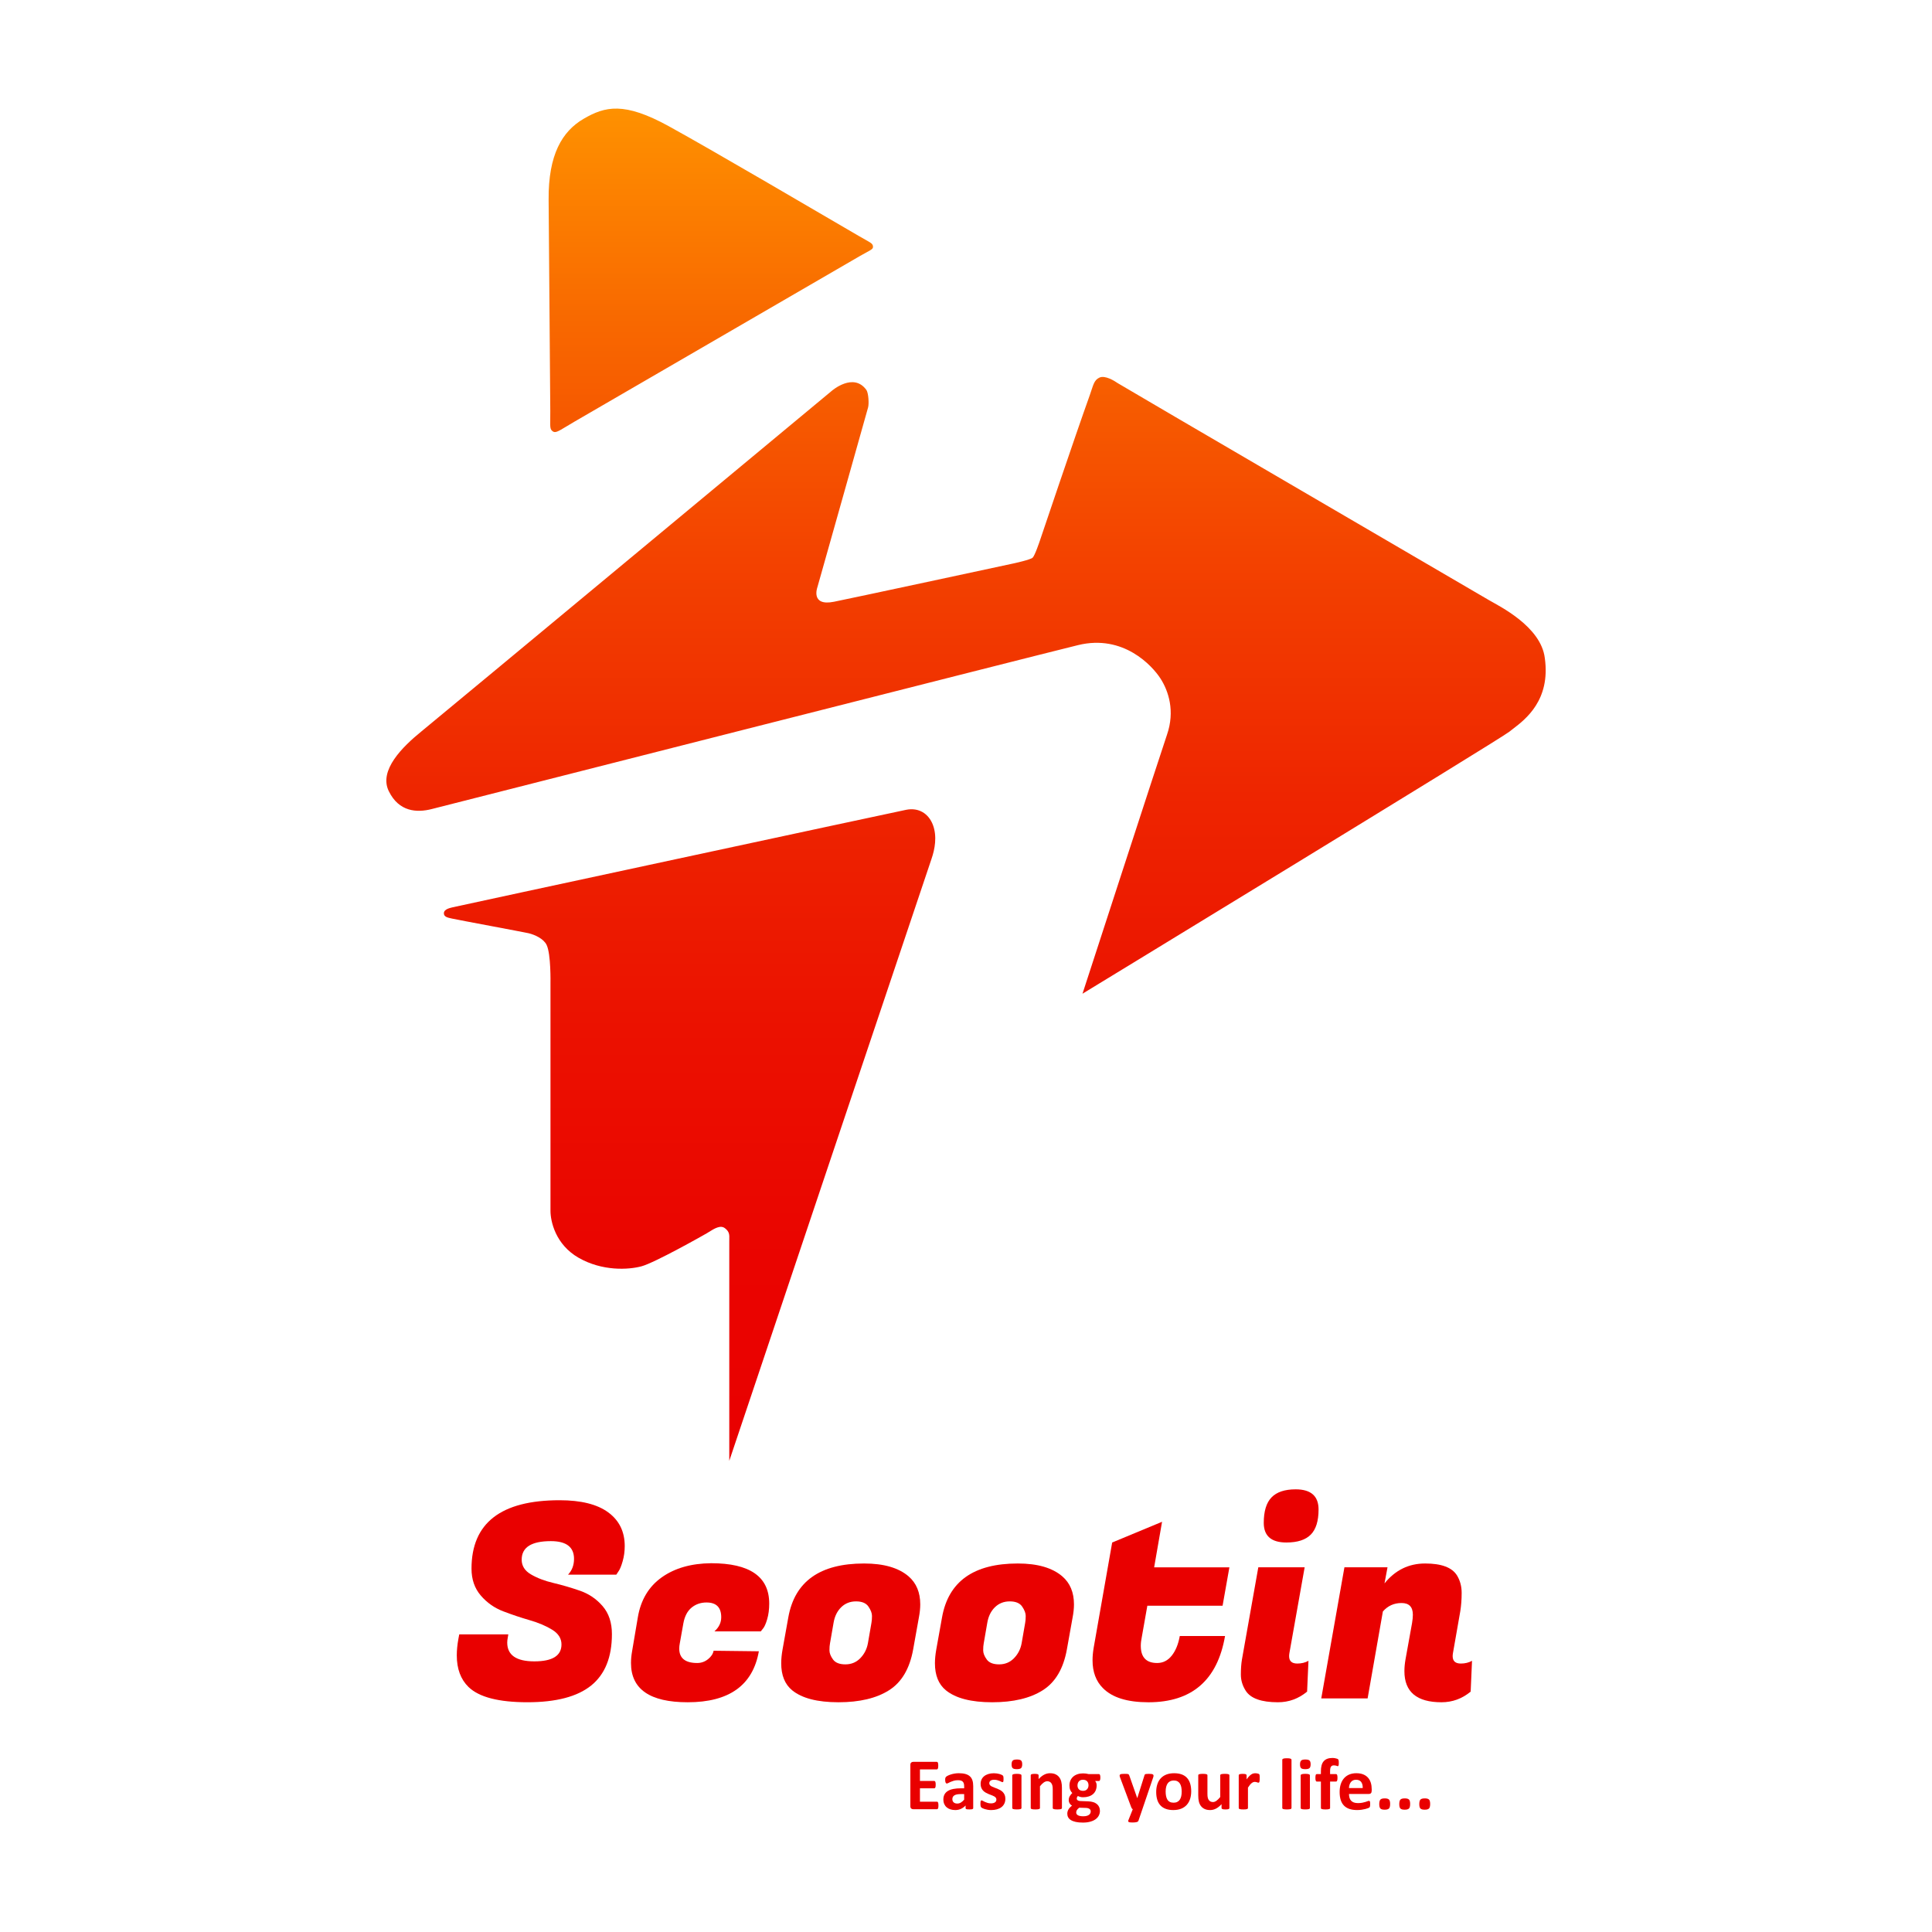 <?xml version="1.0" encoding="utf-8"?>
<svg width="150px" height="150px" viewBox="0 0 150 150" version="1.1" xmlns:xlink="http://www.w3.org/1999/xlink" xmlns="http://www.w3.org/2000/svg">
  <desc>Created with Lunacy</desc>
  <defs>
    <linearGradient x1="0.5" y1="-0.01" x2="0.5" y2="1.009" id="gradient_1">
      <stop offset="0" stop-color="#FF9600" />
      <stop offset="0.003" stop-color="#FF9500" />
      <stop offset="0.172" stop-color="#F86800" />
      <stop offset="0.342" stop-color="#F34200" />
      <stop offset="0.511" stop-color="#EE2500" />
      <stop offset="0.678" stop-color="#EB1100" />
      <stop offset="0.842" stop-color="#EA0400" />
      <stop offset="1" stop-color="#E90000" />
    </linearGradient>
    <path d="M0 0L150 0L150 149.976L0 149.976L0 0Z" id="path_1" />
    <clipPath id="mask_1">
      <use xlink:href="#path_1" />
    </clipPath>
  </defs>
  <g id="Scootin_Logo_Red_Final_No-Shadow_curved">
    <path d="M0 0L150 0L150 149.976L0 149.976L0 0Z" id="Background" fill="none" stroke="none" />
    <g clip-path="url(#mask_1)">
      <g id="Group" transform="translate(29.996 8.431)">
        <path d="M12.599 7.059C12.627 10.535 12.702 20.166 12.728 23.474C12.73 23.752 12.727 23.975 12.725 24.156C12.718 24.761 12.717 24.904 12.911 25.052C13.109 25.203 13.319 25.077 13.96 24.691C14.134 24.585 14.342 24.46 14.589 24.316C19.448 21.495 32.612 13.859 36.771 11.444C36.986 11.32 37.159 11.226 37.297 11.152C37.686 10.942 37.8 10.88 37.782 10.694C37.758 10.441 37.55 10.396 36.671 9.884C33.911 8.277 25.392 3.272 21.929 1.368C18.465 -0.536 16.983 -0.18 15.314 0.794C13.645 1.768 12.572 3.583 12.599 7.059ZM0.188 52.991C0.98 54.612 2.374 54.675 3.514 54.386C4.654 54.096 50.186 42.513 53.711 41.654C57.23 40.797 59.465 43.263 60.097 44.239C60.728 45.216 61.243 46.773 60.61 48.609C60.203 49.789 54.048 68.721 54.048 68.721C54.048 68.721 86.52 48.931 87.188 48.379C87.268 48.313 87.364 48.24 87.472 48.157C88.447 47.413 90.4 45.922 89.943 42.664C89.645 40.202 86.394 38.624 85.624 38.173C84.854 37.721 57.02 21.481 56.784 21.316C56.548 21.151 55.807 20.683 55.366 20.885C54.925 21.087 54.887 21.488 54.613 22.253C53.459 25.47 50.735 33.561 50.735 33.561C50.735 33.561 50.355 34.703 50.178 34.868C50.001 35.032 48.688 35.315 48.688 35.315C48.688 35.315 36.248 37.991 34.754 38.289C32.913 38.658 33.464 37.168 33.464 37.168C33.464 37.168 37.334 23.466 37.405 23.191C37.476 22.916 37.442 22.131 37.278 21.856C36.273 20.44 34.586 21.912 34.586 21.912C34.586 21.912 4.19 47.163 2.729 48.35C1.267 49.537 -0.604 51.37 0.188 52.991ZM5.14 62.013C5.287 61.969 39.454 54.622 40.362 54.441C41.329 54.249 42.104 54.733 42.437 55.619C42.77 56.506 42.588 57.496 42.325 58.255C42.062 59.014 26.625 104.987 26.625 104.987L26.625 87.949C26.625 87.889 26.626 87.833 26.627 87.779C26.636 87.438 26.642 87.198 26.285 86.925C25.939 86.661 25.468 86.954 25.038 87.222C24.985 87.255 24.933 87.287 24.883 87.318C24.716 87.419 20.855 89.603 19.813 89.884C18.79 90.159 16.766 90.274 14.931 89.225C13.124 88.192 12.743 86.38 12.743 85.579L12.743 67.904C12.743 67.904 12.788 65.638 12.441 64.928C12.207 64.45 11.534 64.142 11.04 64.024C10.722 63.948 5.467 62.972 5.161 62.9C5.122 62.891 5.083 62.883 5.042 62.874C4.76 62.814 4.453 62.748 4.467 62.462C4.483 62.135 4.993 62.057 5.14 62.013Z" id="Shape" fill="url(#gradient_1)" fill-rule="evenodd" stroke="none" />
      </g>
      <g id="Group" transform="translate(35.465 115.632)">
        <g id="Group">
          <path d="M3.916 11.049C3.916 12.024 4.618 12.51 6.022 12.51C7.426 12.51 8.128 12.073 8.128 11.197C8.128 10.732 7.888 10.351 7.408 10.054C6.928 9.758 6.346 9.511 5.662 9.314C4.978 9.116 4.293 8.887 3.609 8.626C2.924 8.365 2.342 7.956 1.863 7.398C1.383 6.841 1.143 6.146 1.143 5.313C1.143 1.771 3.422 0 7.98 0C9.645 0 10.904 0.314 11.758 0.942C12.612 1.57 13.039 2.442 13.039 3.557C13.039 3.966 12.986 4.357 12.88 4.731C12.774 5.105 12.665 5.37 12.552 5.525L12.383 5.779L8.636 5.779C8.946 5.454 9.102 5.045 9.102 4.551C9.102 3.634 8.502 3.175 7.302 3.175C5.792 3.175 5.038 3.655 5.038 4.615C5.038 5.094 5.277 5.476 5.757 5.757C6.237 6.04 6.819 6.262 7.504 6.424C8.188 6.586 8.876 6.787 9.567 7.027C10.258 7.267 10.844 7.666 11.324 8.223C11.804 8.78 12.044 9.504 12.044 10.393C12.044 12.185 11.508 13.515 10.435 14.383C9.363 15.25 7.712 15.684 5.482 15.684C3.252 15.684 1.728 15.29 0.91 14.499C0.303 13.906 0 13.088 0 12.044C0 11.649 0.042 11.218 0.127 10.753L0.191 10.414L4 10.414L3.958 10.668C3.93 10.809 3.916 10.937 3.916 11.049L3.916 11.049Z" transform="translate(0 0.846)" id="Shape" fill="#E90000" stroke="none" />
          <path d="M4.403 10.795C1.467 10.795 0 9.779 0 7.747C0 7.465 0.028 7.162 0.085 6.837L0.529 4.212C0.755 2.858 1.372 1.821 2.381 1.101C3.39 0.381 4.671 0.015 6.223 0C9.229 0 10.732 1.044 10.732 3.133C10.732 3.584 10.679 3.99 10.573 4.35C10.467 4.71 10.357 4.953 10.245 5.08L10.075 5.292L6.477 5.292C6.83 4.982 7.006 4.614 7.006 4.191C7.006 3.43 6.625 3.048 5.863 3.048C5.411 3.048 5.023 3.183 4.699 3.451C4.374 3.719 4.163 4.128 4.064 4.678L3.789 6.223C3.761 6.365 3.746 6.499 3.746 6.626C3.746 7.373 4.212 7.747 5.143 7.747C5.454 7.747 5.732 7.649 5.98 7.451C6.226 7.254 6.371 7.035 6.413 6.795L9.927 6.837C9.461 9.476 7.62 10.795 4.403 10.795L4.403 10.795Z" transform="translate(13.525 5.736)" id="Shape" fill="#E90000" stroke="none" />
          <path d="M9.885 0.995C9.109 0.332 7.959 0 6.435 0C3.006 0 1.044 1.397 0.55 4.191L0.106 6.667C0.035 7.063 0 7.423 0 7.747C0 8.679 0.282 9.377 0.847 9.842C1.609 10.463 2.808 10.774 4.445 10.774C6.082 10.774 7.39 10.463 8.371 9.842C9.352 9.222 9.976 8.163 10.245 6.667L10.689 4.191C10.759 3.824 10.795 3.486 10.795 3.175C10.795 2.244 10.491 1.517 9.885 0.995ZM7.048 4.074C7.048 4.294 7.033 4.473 7.005 4.614L6.73 6.202C6.645 6.654 6.448 7.038 6.137 7.356C5.827 7.673 5.442 7.832 4.984 7.832C4.525 7.832 4.204 7.705 4.021 7.451C3.837 7.197 3.746 6.96 3.746 6.742C3.746 6.523 3.759 6.343 3.788 6.202L4.063 4.614C4.148 4.106 4.345 3.701 4.656 3.397C4.966 3.094 5.351 2.942 5.809 2.942C6.268 2.942 6.589 3.076 6.772 3.344C6.956 3.613 7.048 3.856 7.048 4.074Z" transform="translate(25.188 5.757)" id="Shape" fill="#E90000" fill-rule="evenodd" stroke="none" />
          <path d="M9.885 0.995C9.109 0.332 7.959 0 6.435 0C3.006 0 1.044 1.397 0.55 4.191L0.106 6.667C0.035 7.063 0 7.423 0 7.747C0 8.679 0.282 9.377 0.847 9.842C1.609 10.463 2.808 10.774 4.445 10.774C6.082 10.774 7.391 10.463 8.371 9.842C9.352 9.222 9.976 8.163 10.245 6.667L10.689 4.191C10.759 3.824 10.795 3.486 10.795 3.175C10.795 2.244 10.492 1.517 9.885 0.995ZM7.048 4.074C7.048 4.294 7.033 4.473 7.005 4.614L6.73 6.202C6.646 6.654 6.448 7.038 6.137 7.356C5.827 7.673 5.442 7.832 4.984 7.832C4.525 7.832 4.204 7.705 4.021 7.451C3.837 7.197 3.746 6.96 3.746 6.742C3.746 6.523 3.76 6.343 3.788 6.202L4.063 4.614C4.148 4.106 4.345 3.701 4.656 3.397C4.966 3.094 5.351 2.942 5.809 2.942C6.268 2.942 6.589 3.076 6.772 3.344C6.956 3.613 7.048 3.856 7.048 4.074Z" transform="translate(37.123 5.757)" id="Shape" fill="#E90000" fill-rule="evenodd" stroke="none" />
          <path d="M4.339 14.013C2.702 14.013 1.524 13.646 0.804 12.912C0.268 12.376 0 11.656 0 10.753C0 10.456 0.028 10.139 0.084 9.8L1.524 1.609L5.397 0L4.783 3.535L10.625 3.535L10.096 6.519L4.254 6.519L3.831 8.911C3.774 9.179 3.746 9.419 3.746 9.631C3.746 10.52 4.17 10.964 5.016 10.964C5.468 10.964 5.845 10.774 6.149 10.393C6.452 10.012 6.66 9.504 6.773 8.869L10.287 8.869C9.694 12.298 7.711 14.013 4.339 14.013L4.339 14.013Z" transform="translate(49.36 2.519)" id="Shape" fill="#E90000" stroke="none" />
          <path d="M2.382 0.624C1.979 1.041 1.778 1.7 1.778 2.603C1.778 3.619 2.364 4.127 3.535 4.127C4.396 4.127 5.027 3.923 5.43 3.513C5.832 3.105 6.033 2.455 6.033 1.566C6.033 0.522 5.44 0 4.255 0C3.408 0 2.784 0.208 2.382 0.624ZM5.249 13.313C4.995 13.454 4.706 13.525 4.381 13.525C3.958 13.525 3.747 13.335 3.747 12.953C3.747 12.883 3.754 12.805 3.768 12.721L4.953 6.053L1.355 6.053L0.085 13.208C0.028 13.546 0 13.938 0 14.382C0 14.827 0.127 15.247 0.381 15.642C0.762 16.234 1.594 16.531 2.878 16.531C3.725 16.531 4.48 16.255 5.143 15.705L5.249 13.313Z" transform="translate(60.875 0)" id="Shape" fill="#E90000" fill-rule="evenodd" stroke="none" />
          <path d="M7.112 3.979C7.112 3.373 6.819 3.069 6.234 3.069C5.648 3.069 5.165 3.288 4.784 3.725L3.599 10.477L0 10.477L1.799 0.296L5.144 0.296L4.911 1.545C5.743 0.515 6.795 0 8.065 0C9.335 0 10.16 0.311 10.541 0.931C10.781 1.327 10.901 1.778 10.901 2.286C10.901 2.794 10.865 3.267 10.795 3.704L10.224 6.964C10.21 7.048 10.203 7.126 10.203 7.196C10.203 7.578 10.414 7.768 10.837 7.768C11.162 7.768 11.451 7.698 11.705 7.556L11.6 9.948C10.936 10.498 10.181 10.774 9.334 10.774C7.415 10.774 6.456 9.969 6.456 8.361C6.456 8.079 6.484 7.775 6.54 7.451L7.048 4.635C7.091 4.381 7.112 4.163 7.112 3.979L7.112 3.979Z" transform="translate(67.117 5.757)" id="Shape" fill="#E90000" stroke="none" />
        </g>
      </g>
      <g id="Group" transform="translate(70.68 136.488)">
        <g id="Group">
          <path d="M2.18 3.385C2.18 3.44 2.178 3.486 2.173 3.523C2.168 3.56 2.161 3.59 2.151 3.613C2.142 3.635 2.13 3.652 2.116 3.662C2.102 3.673 2.086 3.678 2.069 3.678L0.222 3.678C0.159 3.678 0.107 3.659 0.064 3.623C0.021 3.585 0 3.526 0 3.442L0 0.236C0 0.153 0.021 0.093 0.064 0.055C0.107 0.019 0.159 0 0.222 0L2.058 0C2.075 0 2.09 0.005 2.103 0.014C2.116 0.024 2.128 0.04 2.137 0.064C2.147 0.088 2.154 0.118 2.159 0.155C2.163 0.192 2.166 0.239 2.166 0.296C2.166 0.348 2.163 0.394 2.159 0.43C2.154 0.468 2.147 0.497 2.137 0.52C2.128 0.543 2.116 0.559 2.103 0.57C2.09 0.58 2.075 0.586 2.058 0.586L0.745 0.586L0.745 1.484L1.856 1.484C1.873 1.484 1.889 1.489 1.903 1.499C1.917 1.51 1.929 1.526 1.938 1.548C1.948 1.57 1.955 1.599 1.96 1.636C1.964 1.673 1.967 1.718 1.967 1.771C1.967 1.826 1.964 1.872 1.96 1.908C1.955 1.944 1.948 1.972 1.938 1.994C1.929 2.016 1.917 2.032 1.903 2.041C1.889 2.051 1.873 2.056 1.856 2.056L0.745 2.056L0.745 3.093L2.069 3.093C2.086 3.093 2.102 3.098 2.116 3.109C2.13 3.119 2.142 3.136 2.151 3.158C2.161 3.181 2.168 3.211 2.173 3.248C2.177 3.284 2.18 3.33 2.18 3.385L2.18 3.385Z" transform="translate(0 0.301)" id="Shape" fill="#E90000" stroke="none" />
          <path d="M2.289 2.769C2.307 2.754 2.317 2.733 2.317 2.707L2.317 2.707L2.317 1.001C2.317 0.826 2.296 0.675 2.254 0.549C2.212 0.422 2.146 0.318 2.055 0.238C1.965 0.157 1.848 0.097 1.707 0.058C1.566 0.019 1.396 0 1.197 0C1.085 0 0.977 0.009 0.872 0.027C0.766 0.045 0.669 0.069 0.58 0.097C0.491 0.125 0.414 0.156 0.347 0.189C0.281 0.223 0.234 0.253 0.208 0.28C0.181 0.308 0.164 0.339 0.154 0.373C0.144 0.407 0.14 0.453 0.14 0.512C0.14 0.556 0.142 0.595 0.148 0.631C0.154 0.667 0.162 0.698 0.172 0.722C0.183 0.747 0.196 0.766 0.212 0.779C0.228 0.792 0.247 0.799 0.267 0.799C0.298 0.799 0.337 0.786 0.385 0.759C0.434 0.733 0.494 0.704 0.566 0.671C0.638 0.639 0.721 0.61 0.814 0.583C0.908 0.557 1.015 0.543 1.134 0.543C1.225 0.543 1.301 0.553 1.363 0.572C1.425 0.591 1.474 0.62 1.511 0.66C1.548 0.7 1.574 0.749 1.591 0.809C1.607 0.869 1.614 0.938 1.614 1.018L1.614 1.171L1.367 1.171C1.142 1.171 0.943 1.188 0.773 1.222C0.603 1.256 0.46 1.309 0.346 1.38C0.231 1.451 0.145 1.541 0.087 1.65C0.029 1.759 0 1.888 0 2.035C0 2.172 0.023 2.291 0.068 2.394C0.114 2.496 0.178 2.582 0.261 2.651C0.343 2.72 0.44 2.772 0.553 2.807C0.665 2.842 0.789 2.86 0.924 2.86C1.087 2.86 1.235 2.829 1.369 2.766C1.502 2.704 1.621 2.617 1.726 2.505L1.726 2.707C1.726 2.733 1.733 2.754 1.75 2.769C1.766 2.784 1.794 2.795 1.832 2.802C1.871 2.808 1.933 2.812 2.018 2.812C2.098 2.812 2.158 2.808 2.199 2.802C2.239 2.795 2.27 2.784 2.289 2.769ZM1.341 1.621L1.614 1.621L1.614 2.053C1.527 2.152 1.441 2.227 1.357 2.278C1.272 2.329 1.18 2.355 1.079 2.355C0.96 2.355 0.867 2.324 0.8 2.264C0.732 2.203 0.698 2.12 0.698 2.014C0.698 1.951 0.71 1.896 0.734 1.847C0.758 1.799 0.795 1.758 0.846 1.724C0.897 1.69 0.964 1.664 1.045 1.647C1.127 1.63 1.226 1.621 1.341 1.621Z" transform="translate(2.563 1.184)" id="Shape" fill="#E90000" fill-rule="evenodd" stroke="none" />
          <path d="M1.935 1.98C1.935 2.124 1.908 2.251 1.854 2.361C1.8 2.471 1.724 2.563 1.626 2.637C1.527 2.711 1.411 2.766 1.276 2.803C1.141 2.84 0.996 2.859 0.838 2.859C0.744 2.859 0.653 2.852 0.567 2.837C0.481 2.823 0.404 2.805 0.335 2.783C0.267 2.761 0.21 2.739 0.165 2.717C0.119 2.694 0.086 2.672 0.065 2.653C0.044 2.633 0.028 2.602 0.017 2.559C0.006 2.517 0 2.454 0 2.37C0 2.315 0.002 2.271 0.006 2.238C0.01 2.205 0.015 2.178 0.022 2.158C0.03 2.138 0.039 2.125 0.051 2.119C0.062 2.112 0.076 2.108 0.093 2.108C0.114 2.108 0.145 2.12 0.186 2.144C0.226 2.168 0.277 2.194 0.338 2.222C0.398 2.251 0.469 2.277 0.55 2.302C0.63 2.326 0.722 2.339 0.824 2.339C0.888 2.339 0.946 2.332 0.996 2.319C1.046 2.306 1.09 2.287 1.126 2.262C1.164 2.238 1.191 2.206 1.21 2.169C1.229 2.131 1.238 2.087 1.238 2.038C1.238 1.981 1.221 1.932 1.186 1.892C1.151 1.851 1.104 1.815 1.047 1.785C0.989 1.755 0.924 1.726 0.851 1.7C0.778 1.673 0.703 1.644 0.626 1.612C0.55 1.579 0.475 1.542 0.402 1.501C0.329 1.459 0.263 1.408 0.205 1.347C0.148 1.287 0.101 1.214 0.066 1.128C0.031 1.043 0.014 0.941 0.014 0.822C0.014 0.7 0.038 0.589 0.085 0.488C0.132 0.386 0.201 0.299 0.289 0.228C0.378 0.156 0.487 0.1 0.615 0.06C0.743 0.02 0.886 0 1.045 0C1.125 0 1.202 0.006 1.277 0.017C1.352 0.028 1.419 0.043 1.48 0.06C1.541 0.076 1.592 0.095 1.634 0.115C1.675 0.135 1.706 0.152 1.723 0.166C1.741 0.18 1.754 0.194 1.762 0.209C1.769 0.223 1.775 0.24 1.779 0.26C1.783 0.279 1.786 0.304 1.789 0.334C1.791 0.363 1.793 0.399 1.793 0.443C1.793 0.494 1.791 0.536 1.789 0.568C1.786 0.6 1.781 0.626 1.774 0.645C1.768 0.664 1.759 0.677 1.747 0.683C1.736 0.69 1.723 0.693 1.708 0.693C1.691 0.693 1.664 0.683 1.628 0.664C1.592 0.643 1.547 0.622 1.493 0.6C1.439 0.577 1.376 0.556 1.305 0.536C1.234 0.516 1.153 0.506 1.062 0.506C0.998 0.506 0.942 0.513 0.895 0.526C0.847 0.539 0.808 0.558 0.778 0.583C0.748 0.607 0.725 0.636 0.71 0.669C0.695 0.702 0.687 0.738 0.687 0.776C0.687 0.835 0.705 0.884 0.741 0.924C0.777 0.964 0.824 0.999 0.883 1.029C0.942 1.059 1.009 1.087 1.084 1.114C1.158 1.141 1.234 1.169 1.311 1.2C1.387 1.232 1.463 1.268 1.538 1.31C1.613 1.352 1.68 1.403 1.739 1.463C1.797 1.524 1.845 1.597 1.881 1.681C1.917 1.765 1.935 1.865 1.935 1.98L1.935 1.98Z" transform="translate(5.441 1.186)" id="Shape" fill="#E90000" stroke="none" />
          <path d="M0.736 0.668C0.795 0.613 0.824 0.513 0.824 0.369C0.824 0.231 0.795 0.135 0.739 0.081C0.682 0.027 0.574 0 0.415 0C0.254 0 0.144 0.028 0.087 0.084C0.029 0.14 0 0.24 0 0.384C0 0.522 0.028 0.618 0.084 0.671C0.139 0.724 0.248 0.75 0.409 0.75C0.568 0.75 0.677 0.723 0.736 0.668ZM0.75 3.812C0.762 3.798 0.767 3.781 0.767 3.763L0.767 1.233C0.767 1.214 0.762 1.197 0.75 1.183C0.739 1.169 0.719 1.157 0.692 1.146C0.665 1.136 0.628 1.127 0.583 1.122C0.537 1.116 0.479 1.113 0.409 1.113C0.339 1.113 0.281 1.116 0.236 1.122C0.19 1.128 0.154 1.136 0.127 1.146C0.099 1.157 0.08 1.169 0.068 1.183C0.057 1.197 0.051 1.214 0.051 1.233L0.051 3.763C0.051 3.782 0.057 3.798 0.068 3.812C0.08 3.827 0.099 3.839 0.127 3.848C0.154 3.858 0.19 3.865 0.236 3.869C0.281 3.874 0.339 3.876 0.409 3.876C0.479 3.876 0.537 3.874 0.583 3.869C0.628 3.865 0.664 3.858 0.692 3.848C0.72 3.839 0.739 3.827 0.75 3.812Z" transform="translate(7.86 0.119)" id="Shape" fill="#E90000" fill-rule="evenodd" stroke="none" />
          <path d="M2.421 2.697C2.421 2.716 2.416 2.733 2.404 2.747C2.393 2.762 2.374 2.773 2.347 2.783C2.321 2.792 2.284 2.8 2.238 2.804C2.192 2.809 2.134 2.811 2.066 2.811C1.996 2.811 1.938 2.809 1.891 2.804C1.845 2.799 1.808 2.792 1.782 2.783C1.756 2.773 1.736 2.762 1.725 2.747C1.714 2.733 1.708 2.716 1.708 2.697L1.708 1.251C1.708 1.127 1.699 1.031 1.681 0.961C1.663 0.891 1.637 0.831 1.603 0.78C1.569 0.73 1.525 0.691 1.471 0.664C1.417 0.636 1.354 0.623 1.282 0.623C1.191 0.623 1.099 0.656 1.006 0.722C0.913 0.788 0.817 0.885 0.716 1.012L0.716 2.697C0.716 2.716 0.71 2.733 0.699 2.747C0.688 2.762 0.668 2.773 0.641 2.783C0.613 2.792 0.577 2.8 0.531 2.804C0.486 2.809 0.428 2.811 0.358 2.811C0.288 2.811 0.23 2.809 0.185 2.804C0.139 2.799 0.103 2.792 0.075 2.783C0.048 2.773 0.028 2.762 0.017 2.747C0.006 2.733 0 2.716 0 2.697L0 0.162C0 0.143 0.005 0.126 0.014 0.112C0.024 0.098 0.041 0.086 0.065 0.077C0.09 0.067 0.122 0.06 0.161 0.056C0.199 0.051 0.248 0.048 0.307 0.048C0.367 0.048 0.418 0.051 0.457 0.056C0.497 0.06 0.528 0.067 0.55 0.077C0.572 0.086 0.587 0.098 0.597 0.112C0.606 0.126 0.611 0.143 0.611 0.162L0.611 0.455C0.751 0.303 0.894 0.189 1.039 0.114C1.184 0.038 1.335 0 1.492 0C1.664 0 1.81 0.028 1.929 0.085C2.047 0.142 2.143 0.219 2.215 0.317C2.288 0.414 2.341 0.529 2.373 0.659C2.406 0.79 2.422 0.947 2.422 1.131L2.422 2.697L2.421 2.697Z" transform="translate(9.346 1.185)" id="Shape" fill="#E90000" stroke="none" />
          <path d="M2.536 0.528C2.557 0.484 2.567 0.417 2.567 0.326C2.567 0.228 2.557 0.157 2.537 0.116C2.517 0.075 2.491 0.054 2.459 0.054L1.654 0.054C1.591 0.037 1.524 0.024 1.451 0.014C1.378 0.005 1.302 0 1.222 0C1.067 0 0.925 0.021 0.796 0.064C0.667 0.107 0.556 0.168 0.463 0.249C0.371 0.329 0.298 0.428 0.246 0.544C0.194 0.66 0.168 0.793 0.168 0.941C0.168 1.079 0.188 1.195 0.228 1.287C0.267 1.38 0.32 1.46 0.387 1.526C0.305 1.6 0.239 1.683 0.188 1.775C0.137 1.866 0.111 1.968 0.111 2.08C0.111 2.169 0.133 2.251 0.178 2.326C0.223 2.401 0.285 2.46 0.367 2.504C0.308 2.547 0.256 2.593 0.211 2.64C0.165 2.687 0.126 2.737 0.096 2.79C0.064 2.841 0.04 2.896 0.024 2.953C0.008 3.01 0 3.069 0 3.132C0 3.232 0.022 3.325 0.067 3.409C0.111 3.493 0.183 3.566 0.28 3.626C0.378 3.687 0.503 3.734 0.655 3.768C0.808 3.803 0.992 3.82 1.208 3.82C1.43 3.82 1.623 3.796 1.789 3.748C1.955 3.701 2.093 3.637 2.203 3.555C2.313 3.474 2.395 3.377 2.45 3.267C2.505 3.156 2.533 3.038 2.533 2.913C2.533 2.799 2.512 2.698 2.472 2.609C2.431 2.52 2.372 2.443 2.296 2.38C2.219 2.316 2.124 2.267 2.012 2.232C1.899 2.197 1.77 2.177 1.626 2.171L1.01 2.148C0.922 2.144 0.855 2.125 0.806 2.09C0.758 2.055 0.734 2.01 0.734 1.955C0.734 1.913 0.743 1.875 0.761 1.841C0.779 1.807 0.799 1.778 0.822 1.753C0.862 1.78 0.919 1.803 0.993 1.823C1.067 1.843 1.144 1.853 1.226 1.853C1.385 1.853 1.53 1.832 1.659 1.791C1.789 1.751 1.9 1.691 1.992 1.613C2.084 1.534 2.154 1.437 2.204 1.323C2.253 1.208 2.278 1.077 2.278 0.929C2.278 0.866 2.268 0.806 2.251 0.748C2.233 0.691 2.202 0.639 2.161 0.593L2.459 0.593C2.489 0.593 2.515 0.572 2.536 0.528ZM1.533 0.608C1.609 0.683 1.647 0.789 1.647 0.926C1.647 0.983 1.638 1.037 1.62 1.089C1.602 1.142 1.575 1.188 1.54 1.227C1.505 1.267 1.461 1.298 1.408 1.321C1.355 1.344 1.293 1.355 1.221 1.355C1.086 1.355 0.981 1.317 0.905 1.243C0.83 1.168 0.791 1.066 0.791 0.937C0.791 0.879 0.8 0.822 0.817 0.768C0.834 0.714 0.86 0.667 0.895 0.626C0.93 0.585 0.974 0.553 1.027 0.529C1.08 0.506 1.142 0.494 1.212 0.494C1.35 0.494 1.458 0.532 1.533 0.608ZM1.818 2.95C1.818 2.864 1.784 2.799 1.715 2.754C1.647 2.708 1.553 2.683 1.434 2.68L0.925 2.665C0.876 2.701 0.837 2.736 0.807 2.769C0.778 2.802 0.754 2.834 0.736 2.864C0.718 2.895 0.706 2.924 0.701 2.953C0.695 2.981 0.692 3.01 0.692 3.041C0.692 3.135 0.74 3.207 0.836 3.257C0.931 3.306 1.066 3.33 1.241 3.33C1.349 3.33 1.44 3.319 1.513 3.298C1.587 3.276 1.647 3.247 1.692 3.211C1.738 3.175 1.77 3.135 1.789 3.09C1.808 3.046 1.818 2.999 1.818 2.95Z" transform="translate(12.185 1.197)" id="Shape" fill="#E90000" fill-rule="evenodd" stroke="none" />
          <path d="M1.766 2.746L1.459 3.644C1.442 3.691 1.395 3.725 1.319 3.746C1.244 3.767 1.133 3.777 0.987 3.777C0.911 3.777 0.85 3.774 0.805 3.767C0.759 3.761 0.725 3.75 0.702 3.735C0.68 3.72 0.667 3.701 0.665 3.678C0.664 3.655 0.669 3.628 0.682 3.595L1.02 2.746C0.996 2.734 0.974 2.717 0.954 2.693C0.934 2.669 0.919 2.644 0.91 2.618L0.037 0.287C0.012 0.221 0 0.17 0 0.135C0 0.1 0.011 0.072 0.034 0.053C0.057 0.033 0.095 0.019 0.149 0.011C0.203 0.004 0.275 0 0.364 0C0.446 0 0.51 0.002 0.557 0.004C0.605 0.007 0.641 0.014 0.668 0.026C0.695 0.037 0.715 0.055 0.728 0.078C0.741 0.102 0.755 0.135 0.768 0.179L1.364 1.876L1.373 1.876L1.919 0.145C1.93 0.096 1.945 0.063 1.963 0.047C1.981 0.031 2.011 0.019 2.052 0.011C2.094 0.004 2.167 0 2.271 0C2.353 0 2.42 0.004 2.475 0.011C2.528 0.019 2.568 0.033 2.594 0.054C2.619 0.075 2.632 0.103 2.632 0.138C2.632 0.173 2.625 0.214 2.61 0.261L1.766 2.746L1.766 2.746Z" transform="translate(16.248 1.233)" id="Shape" fill="#E90000" stroke="none" />
          <path d="M2.632 1.995C2.689 1.817 2.718 1.62 2.718 1.404C2.718 1.178 2.69 0.979 2.637 0.804C2.584 0.63 2.503 0.483 2.394 0.364C2.285 0.244 2.148 0.154 1.981 0.092C1.814 0.031 1.617 0 1.39 0C1.157 0 0.953 0.035 0.78 0.105C0.606 0.175 0.462 0.274 0.347 0.402C0.231 0.53 0.144 0.683 0.087 0.863C0.029 1.041 0 1.239 0 1.455C0 1.679 0.027 1.877 0.08 2.052C0.133 2.226 0.214 2.373 0.324 2.492C0.434 2.612 0.572 2.703 0.739 2.765C0.906 2.828 1.102 2.859 1.327 2.859C1.561 2.859 1.764 2.824 1.939 2.754C2.113 2.684 2.258 2.584 2.374 2.455C2.489 2.326 2.575 2.173 2.632 1.995ZM1.949 1.087C1.969 1.192 1.979 1.307 1.979 1.432C1.979 1.567 1.966 1.687 1.942 1.791C1.917 1.897 1.879 1.986 1.828 2.06C1.777 2.134 1.711 2.191 1.632 2.229C1.552 2.269 1.458 2.288 1.35 2.288C1.233 2.288 1.135 2.267 1.055 2.224C0.975 2.181 0.912 2.121 0.866 2.043C0.819 1.966 0.786 1.874 0.765 1.769C0.744 1.664 0.734 1.549 0.734 1.424C0.734 1.289 0.746 1.169 0.772 1.064C0.798 0.959 0.836 0.869 0.887 0.794C0.939 0.719 1.004 0.662 1.084 0.624C1.163 0.584 1.256 0.565 1.362 0.565C1.481 0.565 1.58 0.587 1.659 0.63C1.738 0.674 1.801 0.735 1.848 0.813C1.896 0.89 1.929 0.982 1.949 1.087Z" transform="translate(19.087 1.185)" id="Shape" fill="#E90000" fill-rule="evenodd" stroke="none" />
          <path d="M2.419 2.649C2.419 2.668 2.414 2.685 2.405 2.699C2.395 2.713 2.379 2.725 2.355 2.734C2.332 2.744 2.3 2.751 2.261 2.756C2.223 2.761 2.174 2.763 2.115 2.763C2.052 2.763 2.002 2.76 1.963 2.756C1.924 2.751 1.893 2.744 1.87 2.734C1.848 2.725 1.832 2.713 1.822 2.699C1.812 2.685 1.808 2.668 1.808 2.649L1.808 2.356C1.667 2.508 1.525 2.622 1.38 2.697C1.235 2.773 1.085 2.811 0.929 2.811C0.755 2.811 0.609 2.783 0.49 2.726C0.372 2.669 0.276 2.591 0.203 2.493C0.13 2.394 0.078 2.28 0.047 2.151C0.016 2.021 0 1.859 0 1.666L0 0.114C0 0.095 0.005 0.078 0.016 0.064C0.026 0.05 0.045 0.038 0.073 0.029C0.1 0.019 0.137 0.012 0.183 0.007C0.23 0.002 0.287 0 0.355 0C0.425 0 0.483 0.003 0.529 0.007C0.574 0.012 0.611 0.019 0.638 0.029C0.665 0.038 0.685 0.05 0.696 0.064C0.708 0.078 0.713 0.095 0.713 0.114L0.713 1.546C0.713 1.679 0.722 1.781 0.739 1.85C0.756 1.92 0.782 1.981 0.817 2.031C0.852 2.081 0.897 2.12 0.951 2.147C1.005 2.175 1.068 2.189 1.14 2.189C1.231 2.189 1.322 2.156 1.414 2.089C1.506 2.023 1.604 1.926 1.708 1.799L1.708 0.114C1.708 0.095 1.713 0.078 1.724 0.064C1.734 0.049 1.753 0.038 1.781 0.028C1.808 0.019 1.845 0.012 1.89 0.007C1.936 0.002 1.994 0 2.063 0C2.133 0 2.191 0.002 2.237 0.007C2.282 0.012 2.318 0.019 2.345 0.028C2.371 0.038 2.39 0.049 2.402 0.064C2.413 0.078 2.419 0.095 2.419 0.114L2.419 2.649L2.419 2.649Z" transform="translate(22.352 1.233)" id="Shape" fill="#E90000" stroke="none" />
          <path d="M1.628 0.398C1.628 0.466 1.626 0.522 1.622 0.565C1.618 0.609 1.613 0.643 1.605 0.668C1.598 0.692 1.588 0.709 1.576 0.719C1.563 0.728 1.548 0.733 1.528 0.733C1.513 0.733 1.496 0.73 1.477 0.723C1.459 0.717 1.437 0.709 1.413 0.702C1.39 0.695 1.364 0.687 1.335 0.681C1.307 0.674 1.276 0.671 1.242 0.671C1.202 0.671 1.162 0.679 1.122 0.695C1.083 0.711 1.041 0.736 0.999 0.77C0.956 0.804 0.911 0.85 0.865 0.907C0.819 0.964 0.769 1.033 0.716 1.117L0.716 2.697C0.716 2.716 0.71 2.733 0.699 2.747C0.688 2.762 0.668 2.773 0.641 2.783C0.613 2.792 0.577 2.8 0.531 2.804C0.486 2.809 0.428 2.811 0.358 2.811C0.288 2.811 0.23 2.809 0.185 2.804C0.139 2.799 0.103 2.792 0.075 2.783C0.048 2.773 0.028 2.762 0.017 2.747C0.006 2.733 0 2.716 0 2.697L0 0.162C0 0.143 0.005 0.126 0.014 0.112C0.024 0.098 0.041 0.086 0.065 0.077C0.09 0.067 0.122 0.06 0.161 0.056C0.199 0.051 0.248 0.048 0.307 0.048C0.367 0.048 0.418 0.051 0.457 0.056C0.497 0.06 0.528 0.067 0.55 0.077C0.572 0.086 0.587 0.098 0.597 0.112C0.606 0.126 0.611 0.143 0.611 0.162L0.611 0.478C0.678 0.383 0.74 0.305 0.799 0.243C0.858 0.182 0.914 0.133 0.967 0.097C1.019 0.061 1.073 0.035 1.126 0.021C1.179 0.007 1.232 0 1.285 0C1.31 0 1.336 0.001 1.365 0.005C1.393 0.007 1.423 0.012 1.453 0.019C1.483 0.025 1.51 0.033 1.532 0.041C1.555 0.05 1.572 0.059 1.582 0.069C1.593 0.078 1.6 0.088 1.605 0.1C1.61 0.111 1.614 0.127 1.618 0.147C1.622 0.166 1.624 0.197 1.626 0.236C1.628 0.276 1.628 0.329 1.628 0.398L1.628 0.398Z" transform="translate(25.495 1.186)" id="Shape" fill="#E90000" stroke="none" />
          <path d="M0.716 3.86C0.716 3.879 0.71 3.895 0.699 3.909C0.688 3.924 0.668 3.936 0.641 3.945C0.613 3.955 0.577 3.962 0.531 3.966C0.486 3.971 0.428 3.974 0.358 3.974C0.288 3.974 0.23 3.971 0.185 3.966C0.139 3.962 0.103 3.955 0.075 3.945C0.048 3.936 0.028 3.924 0.017 3.909C0.006 3.895 0 3.879 0 3.86L0 0.122C0 0.103 0.006 0.086 0.017 0.071C0.028 0.056 0.048 0.043 0.075 0.033C0.103 0.022 0.139 0.014 0.185 0.008C0.23 0.003 0.288 0 0.358 0C0.428 0 0.486 0.003 0.531 0.008C0.577 0.014 0.613 0.022 0.641 0.033C0.668 0.043 0.688 0.056 0.699 0.071C0.71 0.087 0.716 0.103 0.716 0.122L0.716 3.86L0.716 3.86Z" transform="translate(28.876 0.022)" id="Shape" fill="#E90000" stroke="none" />
          <path d="M0.736 0.668C0.795 0.613 0.824 0.513 0.824 0.369C0.824 0.231 0.795 0.135 0.739 0.081C0.682 0.027 0.574 0 0.415 0C0.254 0 0.144 0.028 0.087 0.084C0.029 0.14 0 0.24 0 0.384C0 0.522 0.028 0.618 0.084 0.671C0.139 0.724 0.248 0.75 0.409 0.75C0.568 0.75 0.677 0.723 0.736 0.668ZM0.75 3.812C0.762 3.798 0.767 3.781 0.767 3.763L0.767 1.233C0.767 1.214 0.762 1.197 0.75 1.183C0.739 1.169 0.719 1.157 0.692 1.146C0.665 1.136 0.628 1.127 0.583 1.122C0.537 1.116 0.479 1.113 0.409 1.113C0.339 1.113 0.281 1.116 0.236 1.122C0.19 1.128 0.154 1.136 0.127 1.146C0.099 1.157 0.08 1.169 0.068 1.183C0.057 1.197 0.051 1.214 0.051 1.233L0.051 3.763C0.051 3.782 0.057 3.798 0.068 3.812C0.08 3.827 0.099 3.839 0.127 3.848C0.154 3.858 0.19 3.865 0.236 3.869C0.281 3.874 0.339 3.876 0.409 3.876C0.479 3.876 0.537 3.874 0.583 3.869C0.628 3.865 0.664 3.858 0.692 3.848C0.72 3.839 0.739 3.827 0.75 3.812Z" transform="translate(30.253 0.119)" id="Shape" fill="#E90000" fill-rule="evenodd" stroke="none" />
          <path d="M1.816 0.381C1.816 0.436 1.814 0.48 1.811 0.513C1.807 0.546 1.801 0.572 1.794 0.589C1.786 0.607 1.777 0.62 1.768 0.627C1.758 0.633 1.748 0.637 1.737 0.637C1.723 0.637 1.709 0.633 1.693 0.627C1.676 0.62 1.657 0.613 1.633 0.605C1.609 0.598 1.581 0.591 1.549 0.584C1.517 0.578 1.479 0.574 1.435 0.574C1.384 0.574 1.34 0.582 1.303 0.598C1.266 0.615 1.235 0.64 1.211 0.675C1.186 0.71 1.168 0.756 1.157 0.811C1.145 0.868 1.14 0.936 1.14 1.018L1.14 1.251L1.603 1.251C1.62 1.251 1.636 1.255 1.65 1.265C1.664 1.274 1.676 1.29 1.686 1.312C1.695 1.334 1.702 1.363 1.707 1.401C1.712 1.44 1.714 1.486 1.714 1.541C1.714 1.645 1.704 1.719 1.686 1.764C1.667 1.808 1.639 1.831 1.603 1.831L1.14 1.831L1.14 3.883C1.14 3.902 1.134 3.918 1.123 3.932C1.112 3.947 1.093 3.959 1.066 3.968C1.039 3.978 1.002 3.985 0.955 3.989C0.908 3.994 0.85 3.997 0.782 3.997C0.714 3.997 0.656 3.994 0.61 3.989C0.564 3.985 0.527 3.978 0.499 3.968C0.472 3.959 0.453 3.947 0.442 3.932C0.432 3.918 0.427 3.902 0.427 3.883L0.427 1.831L0.108 1.831C0.072 1.831 0.045 1.808 0.027 1.764C0.009 1.719 0 1.645 0 1.541C0 1.486 0.002 1.439 0.007 1.401C0.012 1.363 0.018 1.334 0.027 1.312C0.035 1.29 0.047 1.274 0.061 1.265C0.075 1.255 0.092 1.251 0.111 1.251L0.426 1.251L0.426 1.037C0.426 0.865 0.443 0.714 0.477 0.584C0.511 0.454 0.565 0.346 0.638 0.26C0.711 0.174 0.804 0.109 0.916 0.065C1.029 0.022 1.162 0 1.316 0C1.39 0 1.46 0.006 1.526 0.019C1.593 0.031 1.644 0.044 1.682 0.058C1.721 0.072 1.746 0.086 1.759 0.098C1.772 0.11 1.784 0.128 1.792 0.152C1.8 0.175 1.807 0.206 1.81 0.243C1.814 0.28 1.816 0.326 1.816 0.381L1.816 0.381Z" transform="translate(31.448 0)" id="Shape" fill="#E90000" stroke="none" />
          <path d="M2.431 1.55C2.47 1.508 2.489 1.444 2.489 1.357L2.49 1.357L2.49 1.242C2.49 1.064 2.467 0.899 2.422 0.747C2.376 0.596 2.305 0.465 2.208 0.353C2.112 0.243 1.988 0.156 1.838 0.094C1.687 0.031 1.505 0 1.293 0C1.092 0 0.912 0.033 0.752 0.099C0.592 0.166 0.456 0.262 0.344 0.388C0.232 0.514 0.147 0.667 0.088 0.848C0.029 1.029 0 1.232 0 1.458C0 1.695 0.028 1.902 0.084 2.078C0.14 2.254 0.225 2.4 0.338 2.515C0.452 2.631 0.593 2.717 0.763 2.774C0.932 2.831 1.13 2.859 1.355 2.859C1.481 2.859 1.598 2.851 1.708 2.835C1.818 2.819 1.915 2.8 2.001 2.778C2.086 2.756 2.156 2.734 2.211 2.711C2.266 2.689 2.3 2.671 2.312 2.657C2.324 2.644 2.334 2.631 2.342 2.616C2.349 2.602 2.355 2.585 2.358 2.564C2.362 2.543 2.365 2.518 2.367 2.489C2.369 2.459 2.37 2.424 2.37 2.382C2.37 2.335 2.368 2.296 2.366 2.264C2.362 2.233 2.357 2.209 2.35 2.192C2.342 2.175 2.333 2.163 2.321 2.156C2.31 2.15 2.296 2.146 2.279 2.146C2.251 2.146 2.214 2.156 2.168 2.173C2.123 2.192 2.065 2.211 1.996 2.233C1.927 2.255 1.845 2.275 1.75 2.293C1.656 2.311 1.546 2.32 1.421 2.32C1.297 2.32 1.192 2.304 1.104 2.272C1.015 2.239 0.944 2.193 0.888 2.131C0.832 2.069 0.791 1.995 0.765 1.906C0.74 1.818 0.727 1.72 0.727 1.612L2.27 1.612C2.338 1.612 2.392 1.591 2.431 1.55ZM1.672 0.679C1.758 0.794 1.798 0.951 1.793 1.152L0.724 1.152C0.728 1.063 0.742 0.979 0.765 0.9C0.789 0.822 0.823 0.754 0.868 0.696C0.912 0.638 0.968 0.592 1.035 0.558C1.102 0.524 1.182 0.507 1.273 0.507C1.453 0.507 1.586 0.564 1.672 0.679Z" transform="translate(33.329 1.184)" id="Shape" fill="#E90000" fill-rule="evenodd" stroke="none" />
          <path d="M0.844 0.432C0.844 0.608 0.814 0.727 0.752 0.787C0.69 0.848 0.58 0.878 0.421 0.878C0.261 0.878 0.152 0.849 0.091 0.789C0.03 0.729 0 0.616 0 0.449C0 0.271 0.031 0.152 0.092 0.091C0.154 0.03 0.265 0 0.427 0C0.584 0 0.693 0.03 0.753 0.089C0.814 0.149 0.844 0.263 0.844 0.432L0.844 0.432Z" transform="translate(36.405 3.138)" id="Shape" fill="#E90000" stroke="none" />
          <path d="M0.844 0.432C0.844 0.608 0.814 0.727 0.752 0.787C0.69 0.848 0.58 0.878 0.421 0.878C0.261 0.878 0.152 0.849 0.091 0.789C0.03 0.729 0 0.616 0 0.449C0 0.271 0.031 0.152 0.092 0.091C0.154 0.03 0.265 0 0.427 0C0.584 0 0.693 0.03 0.753 0.089C0.814 0.149 0.844 0.263 0.844 0.432L0.844 0.432Z" transform="translate(37.959 3.138)" id="Shape" fill="#E90000" stroke="none" />
          <path d="M0.844 0.432C0.844 0.608 0.814 0.727 0.752 0.787C0.69 0.848 0.58 0.878 0.421 0.878C0.261 0.878 0.152 0.849 0.091 0.789C0.03 0.729 0 0.616 0 0.449C0 0.271 0.031 0.152 0.092 0.091C0.154 0.03 0.265 0 0.427 0C0.584 0 0.693 0.03 0.753 0.089C0.814 0.149 0.844 0.263 0.844 0.432L0.844 0.432Z" transform="translate(39.513 3.138)" id="Shape" fill="#E90000" stroke="none" />
        </g>
      </g>
      <path d="M0.265 0L0.265 4334.66" transform="translate(74.734 -2103.542)" id="Line" fill="none" stroke="none" />
    </g>
  </g>
</svg>